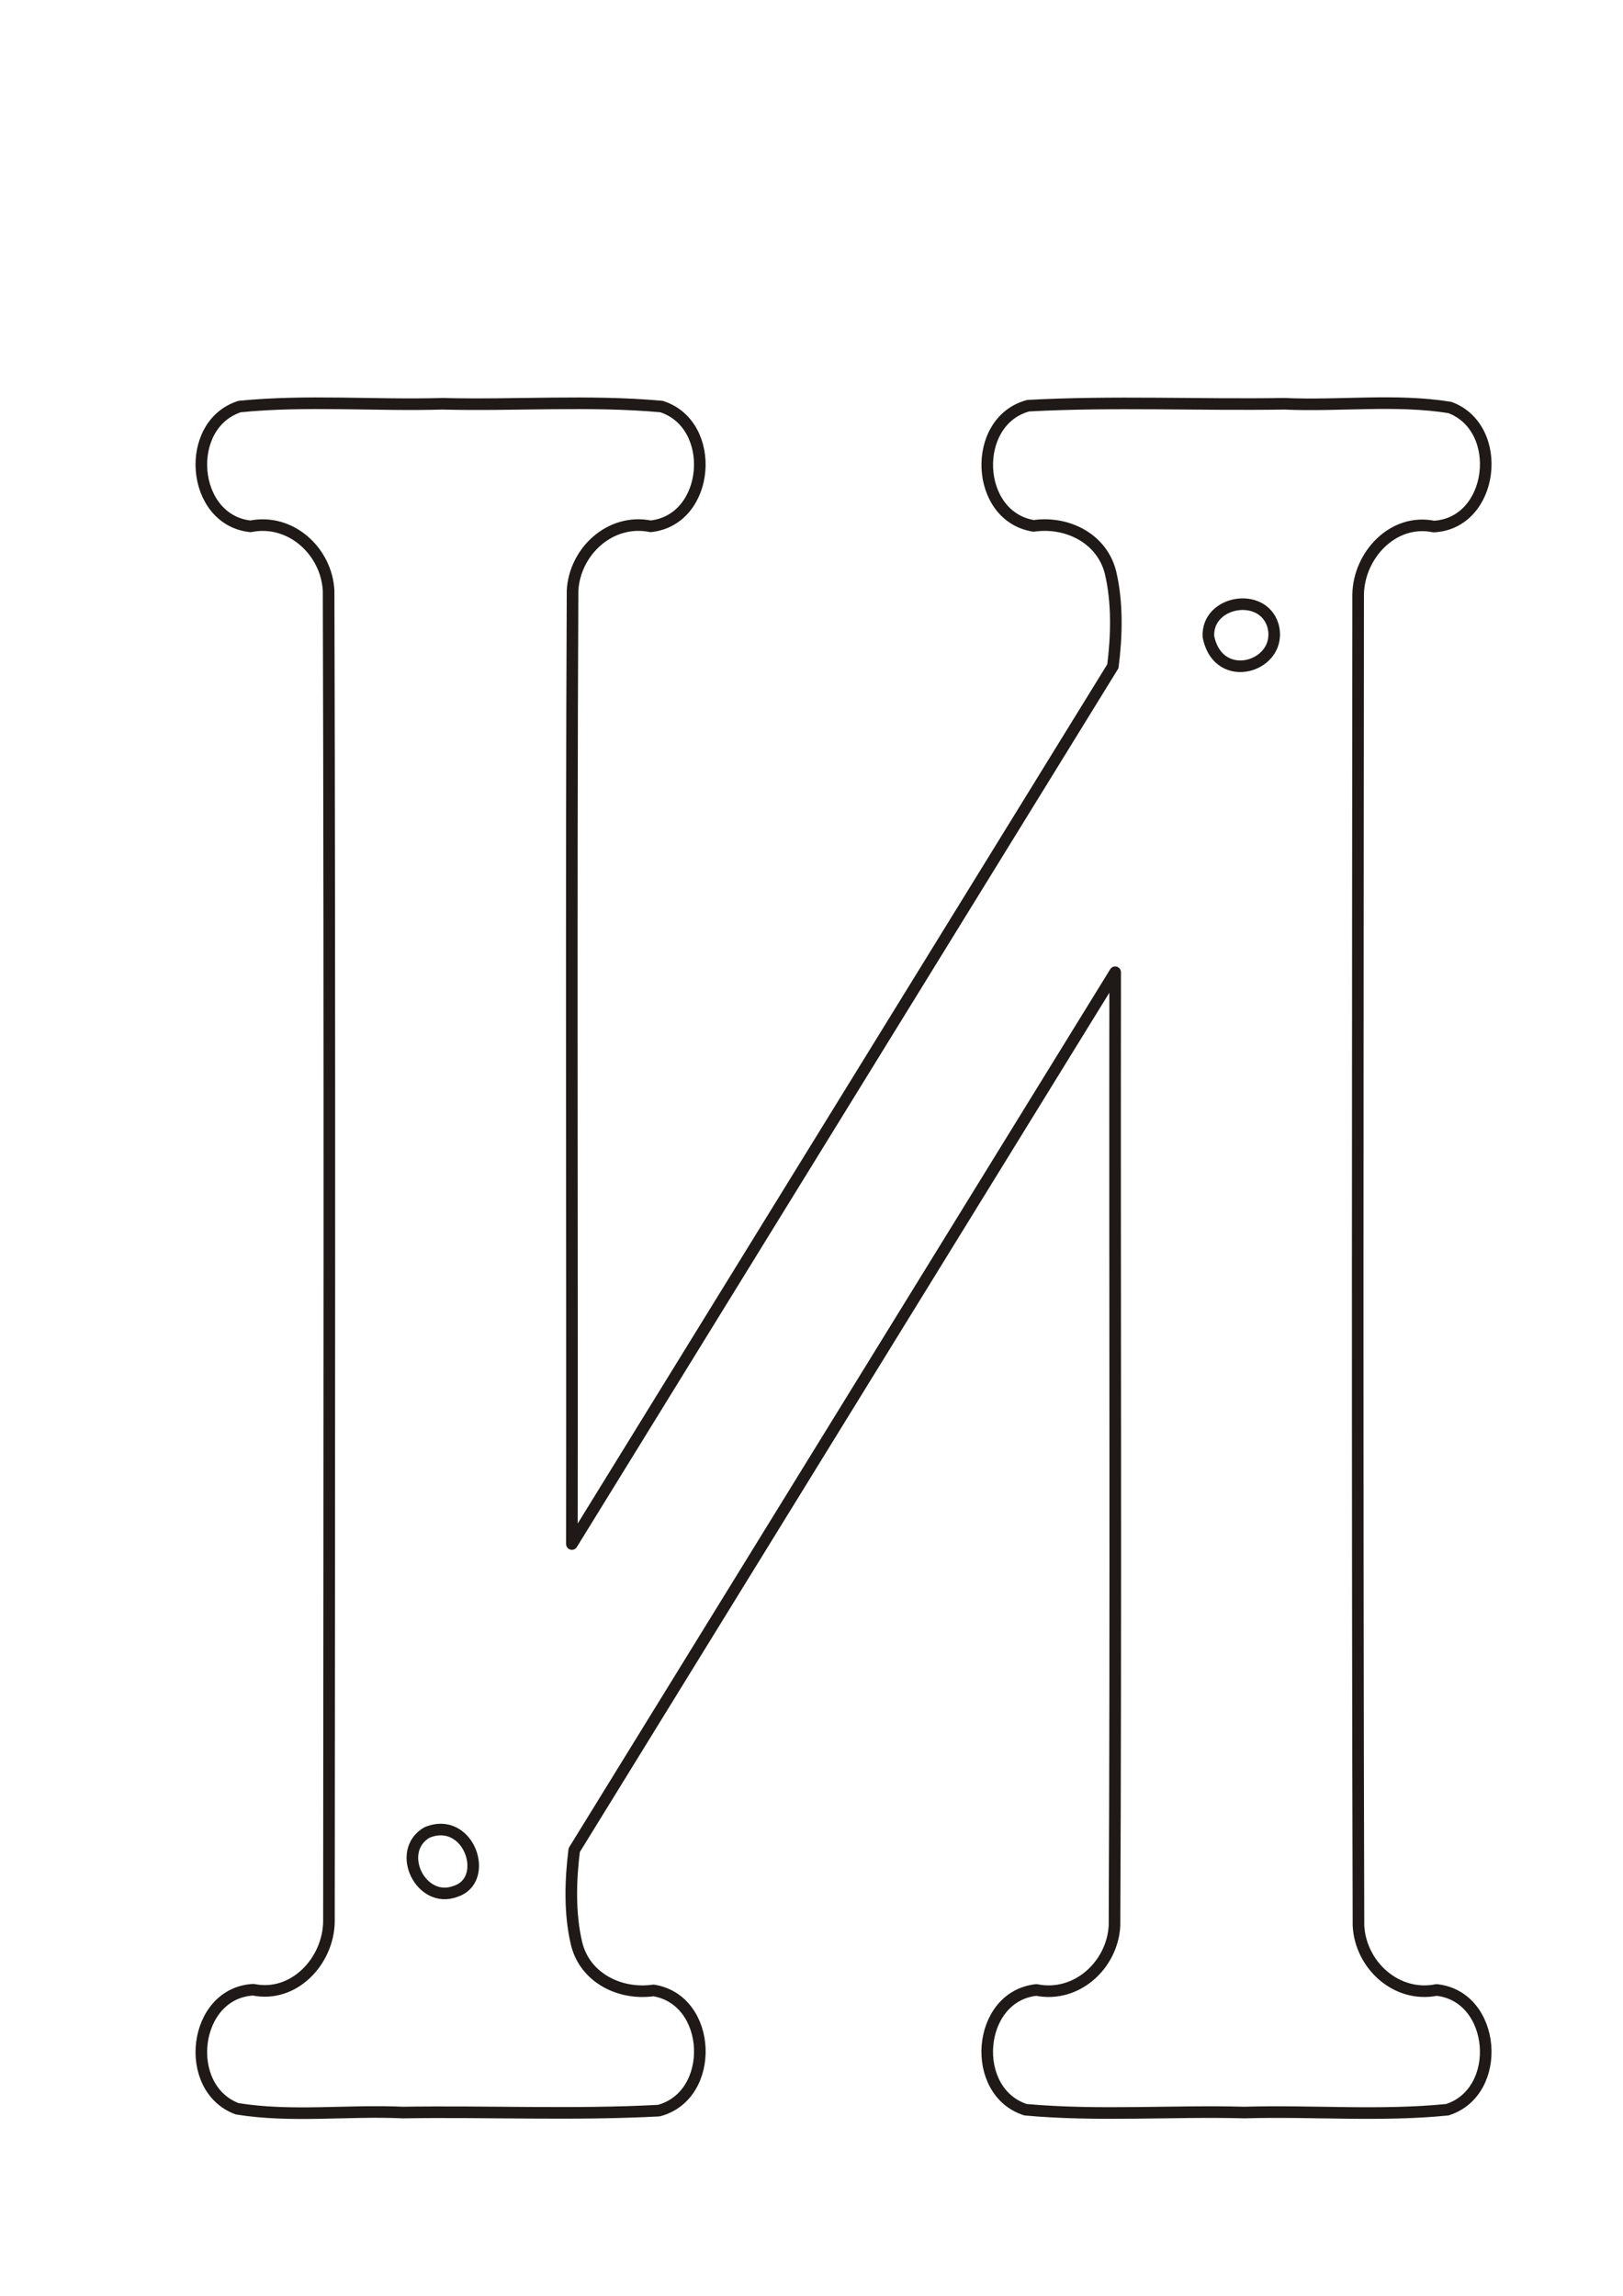 <?xml version="1.0" encoding="UTF-8" standalone="no"?>
<!-- Created with Inkscape (http://www.inkscape.org/) -->

<svg
   xmlns:dc="http://purl.org/dc/elements/1.1/"
   xmlns:cc="http://creativecommons.org/ns#"
   xmlns:rdf="http://www.w3.org/1999/02/22-rdf-syntax-ns#"
   xmlns:svg="http://www.w3.org/2000/svg"
   xmlns="http://www.w3.org/2000/svg"
   xmlns:sodipodi="http://sodipodi.sourceforge.net/DTD/sodipodi-0.dtd"
   xmlns:inkscape="http://www.inkscape.org/namespaces/inkscape"
   width="210mm"
   height="297mm"
   viewBox="0 0 744.094 1052.362"
   id="svg2"
   version="1.1"
   inkscape:version="0.91 r"
   sodipodi:docname="И.svg">
  <defs
     id="defs4">
    <pattern
       y="0"
       x="0"
       height="6"
       width="6"
       patternUnits="userSpaceOnUse"
       id="WMFhbasepattern" />
    <pattern
       y="0"
       x="0"
       height="6"
       width="6"
       patternUnits="userSpaceOnUse"
       id="WMFhbasepattern-4" />
    <pattern
       y="0"
       x="0"
       height="6"
       width="6"
       patternUnits="userSpaceOnUse"
       id="WMFhbasepattern-0" />
    <pattern
       y="0"
       x="0"
       height="6"
       width="6"
       patternUnits="userSpaceOnUse"
       id="WMFhbasepattern-2" />
    <pattern
       y="0"
       x="0"
       height="6"
       width="6"
       patternUnits="userSpaceOnUse"
       id="WMFhbasepattern-3" />
    <pattern
       y="0"
       x="0"
       height="6"
       width="6"
       patternUnits="userSpaceOnUse"
       id="WMFhbasepattern-45" />
    <pattern
       y="0"
       x="0"
       height="6"
       width="6"
       patternUnits="userSpaceOnUse"
       id="WMFhbasepattern-1" />
    <pattern
       y="0"
       x="0"
       height="6"
       width="6"
       patternUnits="userSpaceOnUse"
       id="WMFhbasepattern-16" />
    <pattern
       y="0"
       x="0"
       height="6"
       width="6"
       patternUnits="userSpaceOnUse"
       id="WMFhbasepattern-07" />
  </defs>
  <sodipodi:namedview
     id="base"
     pagecolor="#004d00"
     bordercolor="#666666"
     borderopacity="1.0"
     inkscape:pageopacity="0"
     inkscape:pageshadow="2"
     inkscape:zoom="0.98994949"
     inkscape:cx="664.40799"
     inkscape:cy="454.15518"
     inkscape:document-units="px"
     inkscape:current-layer="g4101"
     showgrid="false"
     inkscape:window-width="1920"
     inkscape:window-height="1080"
     inkscape:window-x="1280"
     inkscape:window-y="0"
     inkscape:window-maximized="1" />
  <g
     inkscape:label="Layer 1"
     inkscape:groupmode="layer"
     id="layer1">
    <g
       id="g3448"
       transform="matrix(16.554,0,0,16.554,42.598,31.586)">
      <g
         id="g3548"
         transform="matrix(0.214,0,0,0.214,6.702,20.088)">
        <g
           id="g3633"
           transform="matrix(5.64,0,0,5.64,-67.392,-96.268)">
          <g
             id="g3707"
             transform="matrix(0.177,0,0,0.177,23.916,21.73)">
            <g
               id="g3782"
               transform="matrix(4.975,0,0,4.975,-105.16,-118.831)">
              <g
                 id="g3853"
                 transform="matrix(0.925,0,0,0.925,0.675,5.976)">
                <g
                   id="g3967"
                   transform="matrix(0.767,0,0,0.767,-1.492,13.786)">
                  <g
                     id="g4036"
                     transform="matrix(1.193,0,0,1.193,4.743,-27.028)">
                    <g
                       id="g4101"
                       transform="matrix(1.017,0,0,1.017,1.466,10.293)">
                      <path
                         style="fill:none;stroke:#1f1a17;stroke-width:0.351px;stroke-linecap:round;stroke-linejoin:round;stroke-miterlimit:4;stroke-dasharray:none;stroke-opacity:1"
                         d="m 11.411,34.688 c 0.013,-9.62 -0.026,-19.241 0.02,-28.86 0.067,-1.192 1.151,-2.189 2.364,-1.943 1.808,-0.193 2.03,-3.079 0.328,-3.625 C 11.932,0.062 9.7,0.233 7.492,0.176 5.45,0.235 3.38,0.058 1.353,0.26 -0.348,0.807 -0.127,3.692 1.681,3.886 2.894,3.641 3.982,4.637 4.046,5.832 c 0.039,13.429 0.019,26.862 0.01,40.292 -0.019,1.18 -1.052,2.306 -2.289,2.054 -1.826,0.096 -2.159,2.977 -0.491,3.603 1.641,0.266 3.348,0.038 5.014,0.114 2.583,-0.041 5.18,0.08 7.754,-0.058 1.733,-0.461 1.624,-3.353 -0.163,-3.638 -1.007,0.145 -2.072,-0.372 -2.328,-1.416 -0.217,-0.911 -0.185,-1.93 -0.071,-2.832 L 27.857,17.382 c -0.013,9.62 0.026,19.241 -0.02,28.86 -0.066,1.193 -1.151,2.188 -2.364,1.943 -1.809,0.193 -2.031,3.08 -0.328,3.625 2.191,0.199 4.424,0.027 6.631,0.085 2.042,-0.06 4.111,0.118 6.136,-0.085 1.705,-0.542 1.484,-3.431 -0.325,-3.625 -1.211,0.244 -2.3,-0.748 -2.364,-1.943 -0.039,-13.431 -0.02,-26.865 -0.01,-40.296 0.019,-1.18 1.052,-2.307 2.289,-2.054 1.827,-0.096 2.159,-2.981 0.488,-3.603 C 36.35,0.024 34.645,0.252 32.98,0.176 30.397,0.217 27.8,0.095 25.226,0.234 c -1.734,0.461 -1.625,3.353 0.163,3.638 1.008,-0.146 2.07,0.373 2.328,1.416 0.216,0.912 0.186,1.93 0.071,2.832 C 22.329,16.976 16.87,25.832 11.411,34.688 Z"
                         id="path4090"
                         inkscape:connector-curvature="0"
                         sodipodi:nodetypes="ccccccccccccccccccccccccccccccccc" />
                      <path
                         style="fill:none;stroke:#1f1a17;stroke-width:0.351px;stroke-linecap:round;stroke-linejoin:round;stroke-miterlimit:4;stroke-dasharray:none;stroke-opacity:1"
                         d="m 7.883,45.203 c -1.046,0.392 -1.828,-1.215 -0.862,-1.783 1.273,-0.529 1.943,1.441 0.862,1.783 z"
                         id="path4092"
                         inkscape:connector-curvature="0"
                         sodipodi:nodetypes="ccc" />
                      <path
                         style="fill:none;stroke:#1f1a17;stroke-width:0.351px;stroke-linecap:round;stroke-linejoin:round;stroke-miterlimit:4;stroke-dasharray:none;stroke-opacity:1"
                         d="m 30.68,7.225 c -0.058,-1.082 1.632,-1.377 1.951,-0.345 0.348,1.231 -1.641,1.878 -1.951,0.345 z"
                         id="path4094"
                         inkscape:connector-curvature="0"
                         sodipodi:nodetypes="ccc" />
                    </g>
                  </g>
                </g>
              </g>
            </g>
          </g>
        </g>
      </g>
    </g>
  </g>
</svg>
